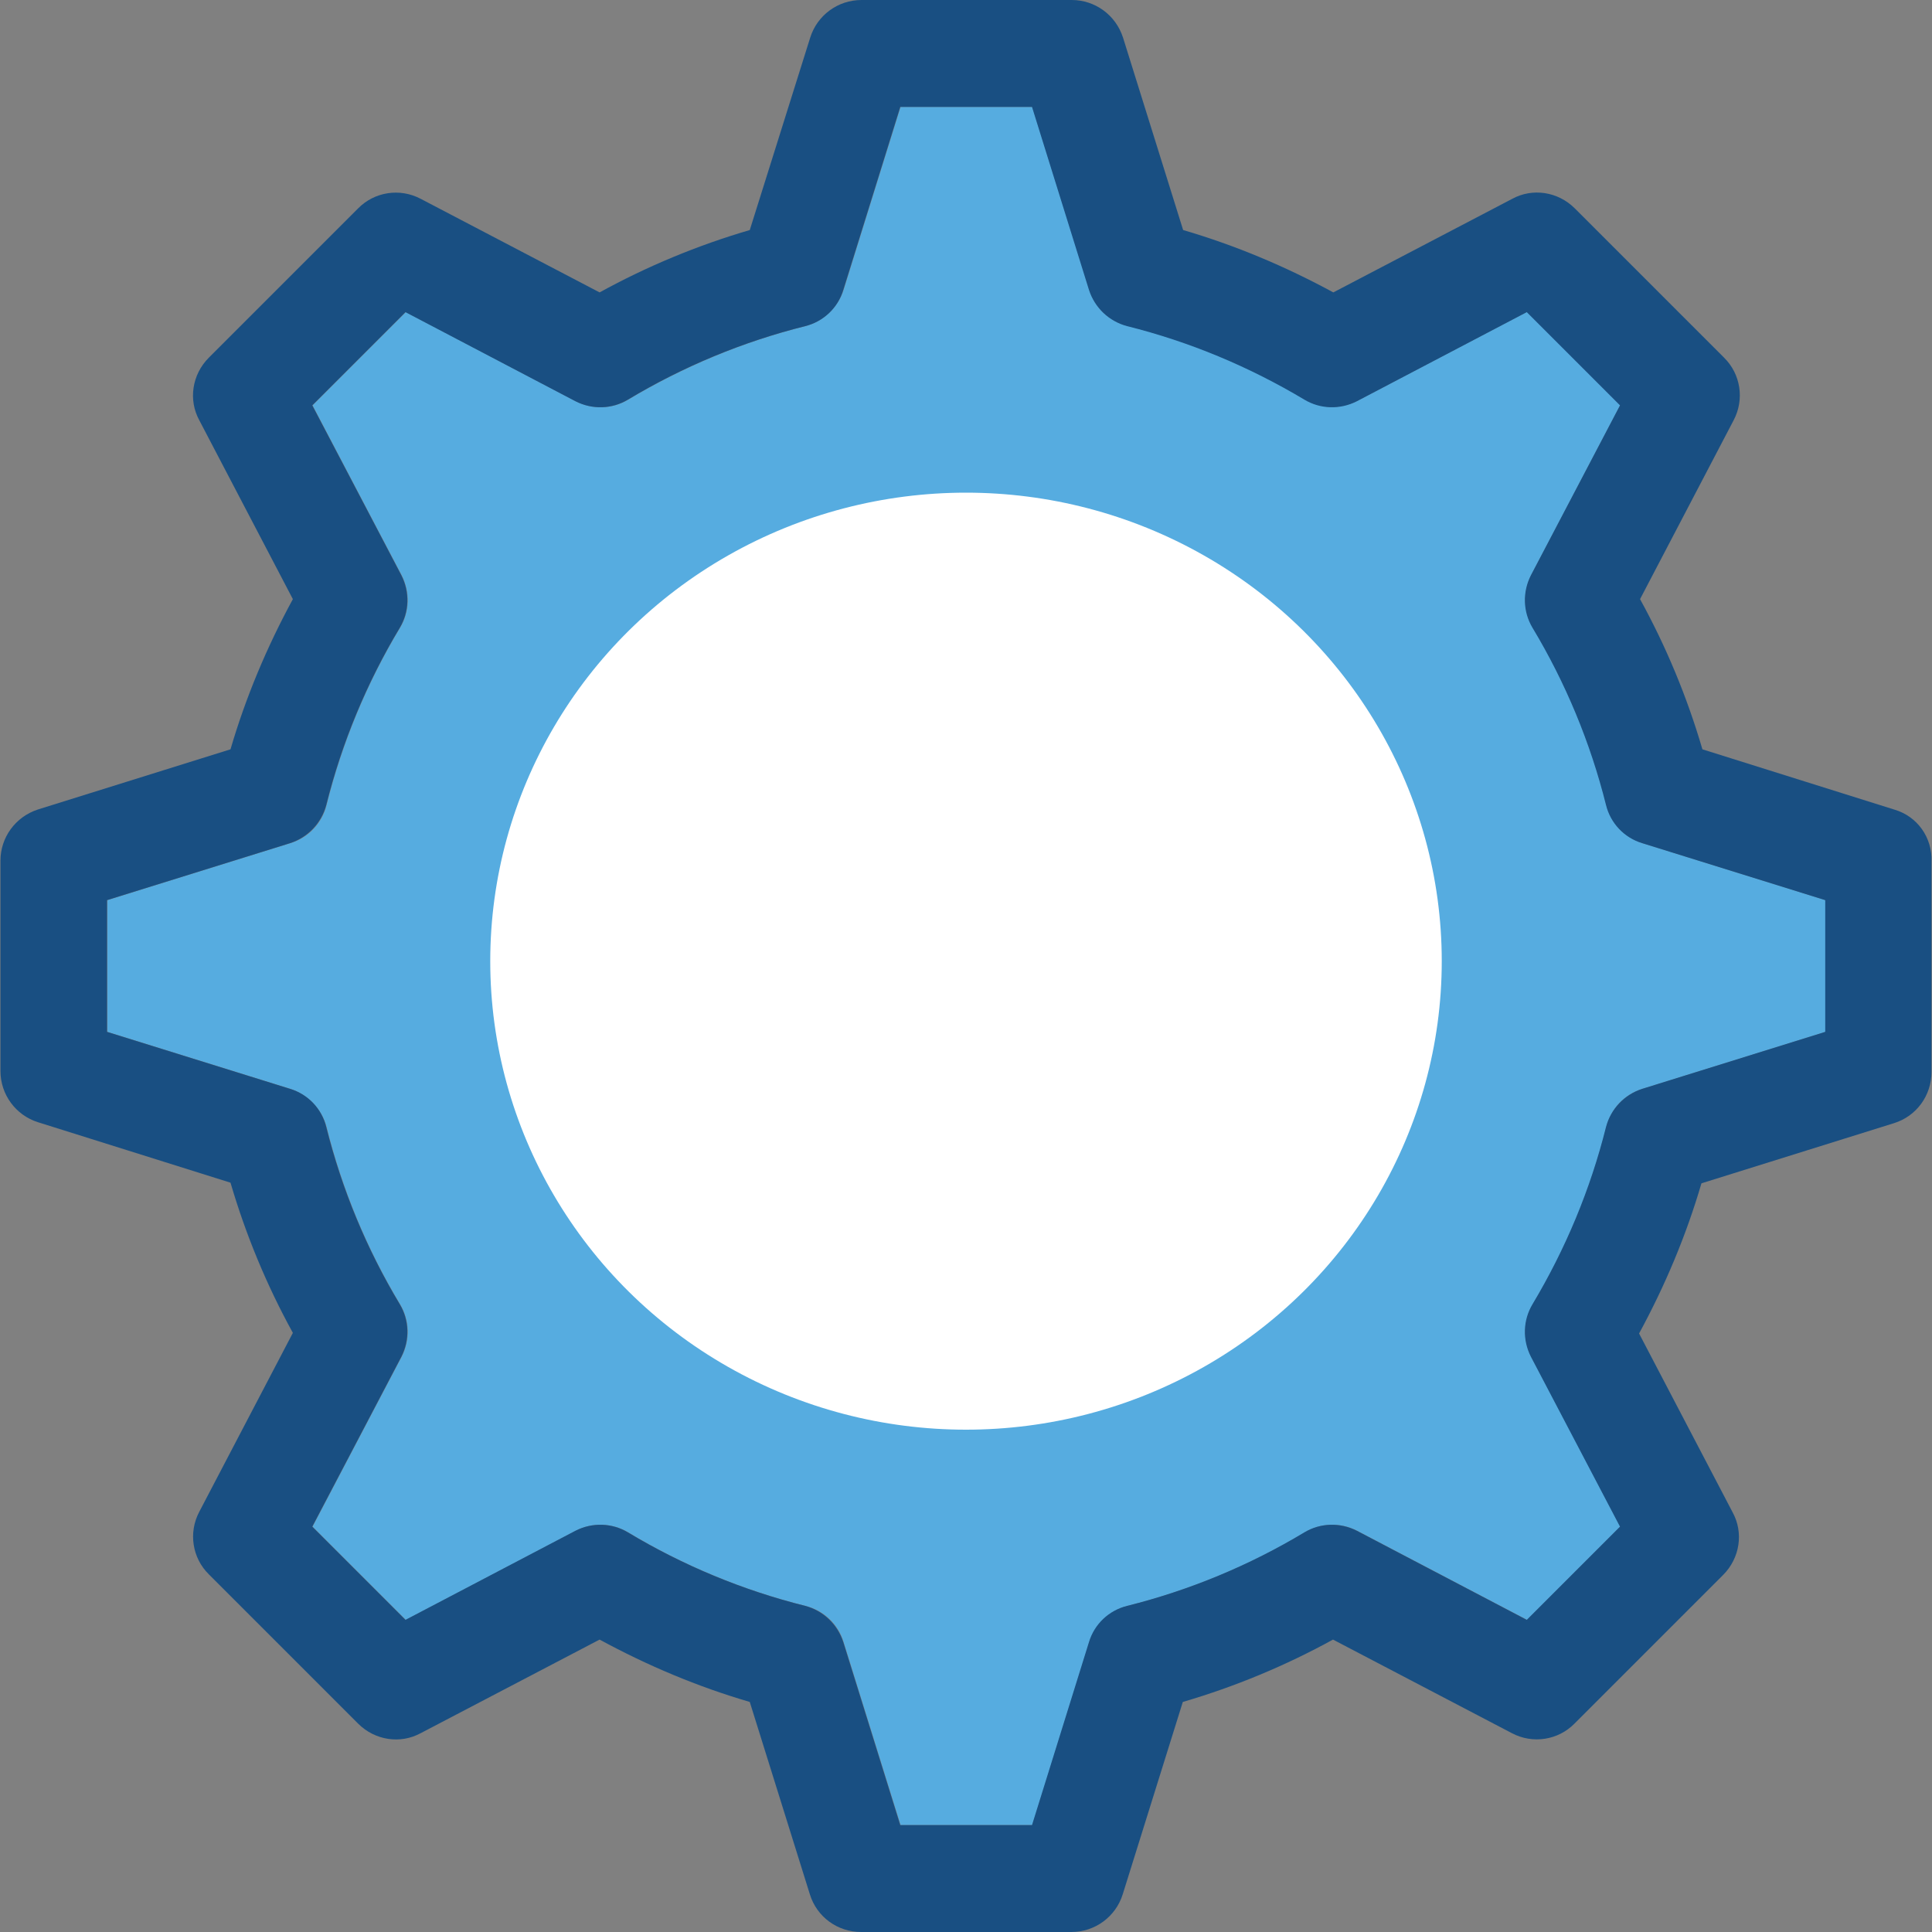 <svg width="800" height="800" viewBox="0 0 800 800" fill="none" xmlns="http://www.w3.org/2000/svg">
<rect x="0" y="0" width="800" height="800" fill="#808080" stroke="none"/>
<g clip-path="url(#clip0_1_2)">
<path d="M665.143 333.202C658.686 307.378 648.41 282.74 634.708 259.816C630.757 253.229 630.492 245.061 634.05 238.076L670.941 167.721L632.338 129.118L561.983 166.009C555 169.565 546.832 169.302 540.243 165.351C517.45 151.649 492.681 141.371 466.857 134.917C459.347 133.072 453.286 127.406 451.046 119.896L427.462 44.27H372.915L349.331 120.029C346.959 127.406 341.03 133.072 333.52 135.049C307.696 141.506 283.058 151.781 260.134 165.483C253.547 169.435 245.379 169.7 238.394 166.141L168.041 129.249L129.438 167.853L166.329 238.209C169.885 245.191 169.622 253.36 165.671 259.949C151.969 282.742 141.691 307.51 135.237 333.335C133.392 340.845 127.726 346.906 120.216 349.146L44.458 372.73V427.276L120.216 450.86C127.594 453.233 133.26 459.161 135.237 466.672C141.693 492.496 151.969 517.264 165.671 540.058C169.622 546.644 169.887 554.813 166.329 561.797L129.438 632.153L168.041 670.755L238.396 633.865C245.116 630.308 253.547 630.571 260.136 634.523C282.93 648.225 307.698 658.503 333.522 664.957C341.032 666.801 347.093 672.467 349.333 679.977L372.917 755.736H427.464L451.048 679.977C453.42 672.6 459.349 666.934 466.859 664.957C492.683 658.501 517.451 648.225 540.245 634.523C546.832 630.571 555 630.306 561.985 633.865L632.34 670.755L670.943 632.153L634.052 561.797C630.496 554.815 630.759 546.647 634.71 540.058C648.412 517.264 658.69 492.496 665.145 466.672C666.989 459.161 672.655 453.1 680.165 450.86L755.923 427.276V372.73L680.165 349.146C672.653 346.773 666.987 340.843 665.143 333.202Z" fill="#56ACE0"/>
<path d="M784.643 335.309L704.933 310.276C698.609 288.669 689.913 267.72 679.109 248.089L717.844 174.045C722.456 165.349 720.742 154.81 713.893 148.09L652.101 86.299C645.119 79.317 634.578 77.735 626.147 82.347L552.1 121.08C532.205 110.277 511.521 101.58 489.913 95.256L465.011 15.546C461.982 6.192 453.418 0 443.799 0H356.711C346.961 0 338.397 6.324 335.499 15.546L310.466 95.256C288.858 101.58 267.909 110.277 248.279 121.08L174.235 82.345C165.538 77.733 154.999 79.447 148.28 86.297L86.487 148.09C79.504 155.073 77.923 165.614 82.535 174.045L121.27 248.089C110.466 267.985 101.77 288.669 95.446 310.276L15.736 335.179C6.381 338.21 0.19 346.773 0.19 356.391V443.479C0.19 453.229 6.514 461.792 15.736 464.691L95.446 489.724C101.77 511.331 110.466 532.28 121.27 551.911L82.535 625.955C77.923 634.651 79.637 645.19 86.487 651.909L148.278 713.701C155.26 720.683 165.801 722.265 174.232 717.653L248.277 678.918C268.172 689.721 288.856 698.418 310.464 704.742L335.364 784.452C338.263 793.806 346.826 799.998 356.576 799.998H443.664C453.414 799.998 461.978 793.674 464.876 784.452L489.777 704.742C511.384 698.418 532.333 689.721 551.964 678.918L626.008 717.653C634.704 722.265 645.243 720.551 651.963 713.701L713.491 652.172C720.473 645.19 722.055 634.649 717.443 626.218L678.708 552.174C689.511 532.278 698.208 511.594 704.532 489.987L784.242 465.086C793.596 462.188 799.788 453.624 799.788 443.874V356.786C800.19 346.773 793.865 338.077 784.643 335.309ZM755.789 427.274L680.03 450.858C672.653 453.231 666.987 459.159 665.01 466.67C658.554 492.494 648.278 517.132 634.576 540.055C630.624 546.642 630.359 554.811 633.918 561.795L670.808 632.151L632.206 670.753L561.85 633.863C554.868 630.306 546.7 630.569 540.111 634.521C517.317 648.223 492.549 658.501 466.725 664.955C459.214 666.799 453.153 672.465 450.913 679.975L427.329 755.734H372.783L349.199 679.975C346.826 672.598 340.898 666.932 333.388 664.955C307.563 658.498 282.795 648.223 260.002 634.521C253.415 630.569 245.246 630.304 238.262 633.863L167.906 670.753L129.304 632.151L166.194 561.795C169.751 554.813 169.488 546.644 165.536 540.055C151.834 517.262 141.557 492.494 135.102 466.67C133.258 459.159 127.592 453.098 120.082 450.858L44.323 427.274V372.728L120.082 349.144C127.459 346.771 133.125 340.843 135.102 333.332C141.559 307.508 151.834 282.74 165.536 259.947C169.488 253.36 169.753 245.191 166.194 238.207L129.306 167.853L167.908 129.251L238.264 166.141C245.246 169.698 253.415 169.435 260.004 165.483C282.797 151.781 307.565 141.504 333.39 135.049C340.9 133.205 346.961 127.539 349.201 120.029L372.785 44.27H427.331L450.915 120.029C453.288 127.406 459.216 133.072 466.727 135.049C492.551 141.506 517.189 151.781 540.113 165.483C546.7 169.435 554.868 169.7 561.852 166.141L632.208 129.251L670.81 167.853L633.92 238.209C630.363 245.191 630.626 253.36 634.578 259.949C648.28 282.742 658.558 307.51 665.012 333.335C666.857 340.845 672.522 346.906 680.033 349.146L755.791 372.73V427.274H755.789Z" fill="#194F82"/>
<ellipse cx="400" cy="398" rx="197" ry="194" fill="white"/>
</g>
<defs>
<clipPath id="clip0_1_2">
<rect width="800" height="800" fill="white"/>
</clipPath>
</defs>
</svg>
